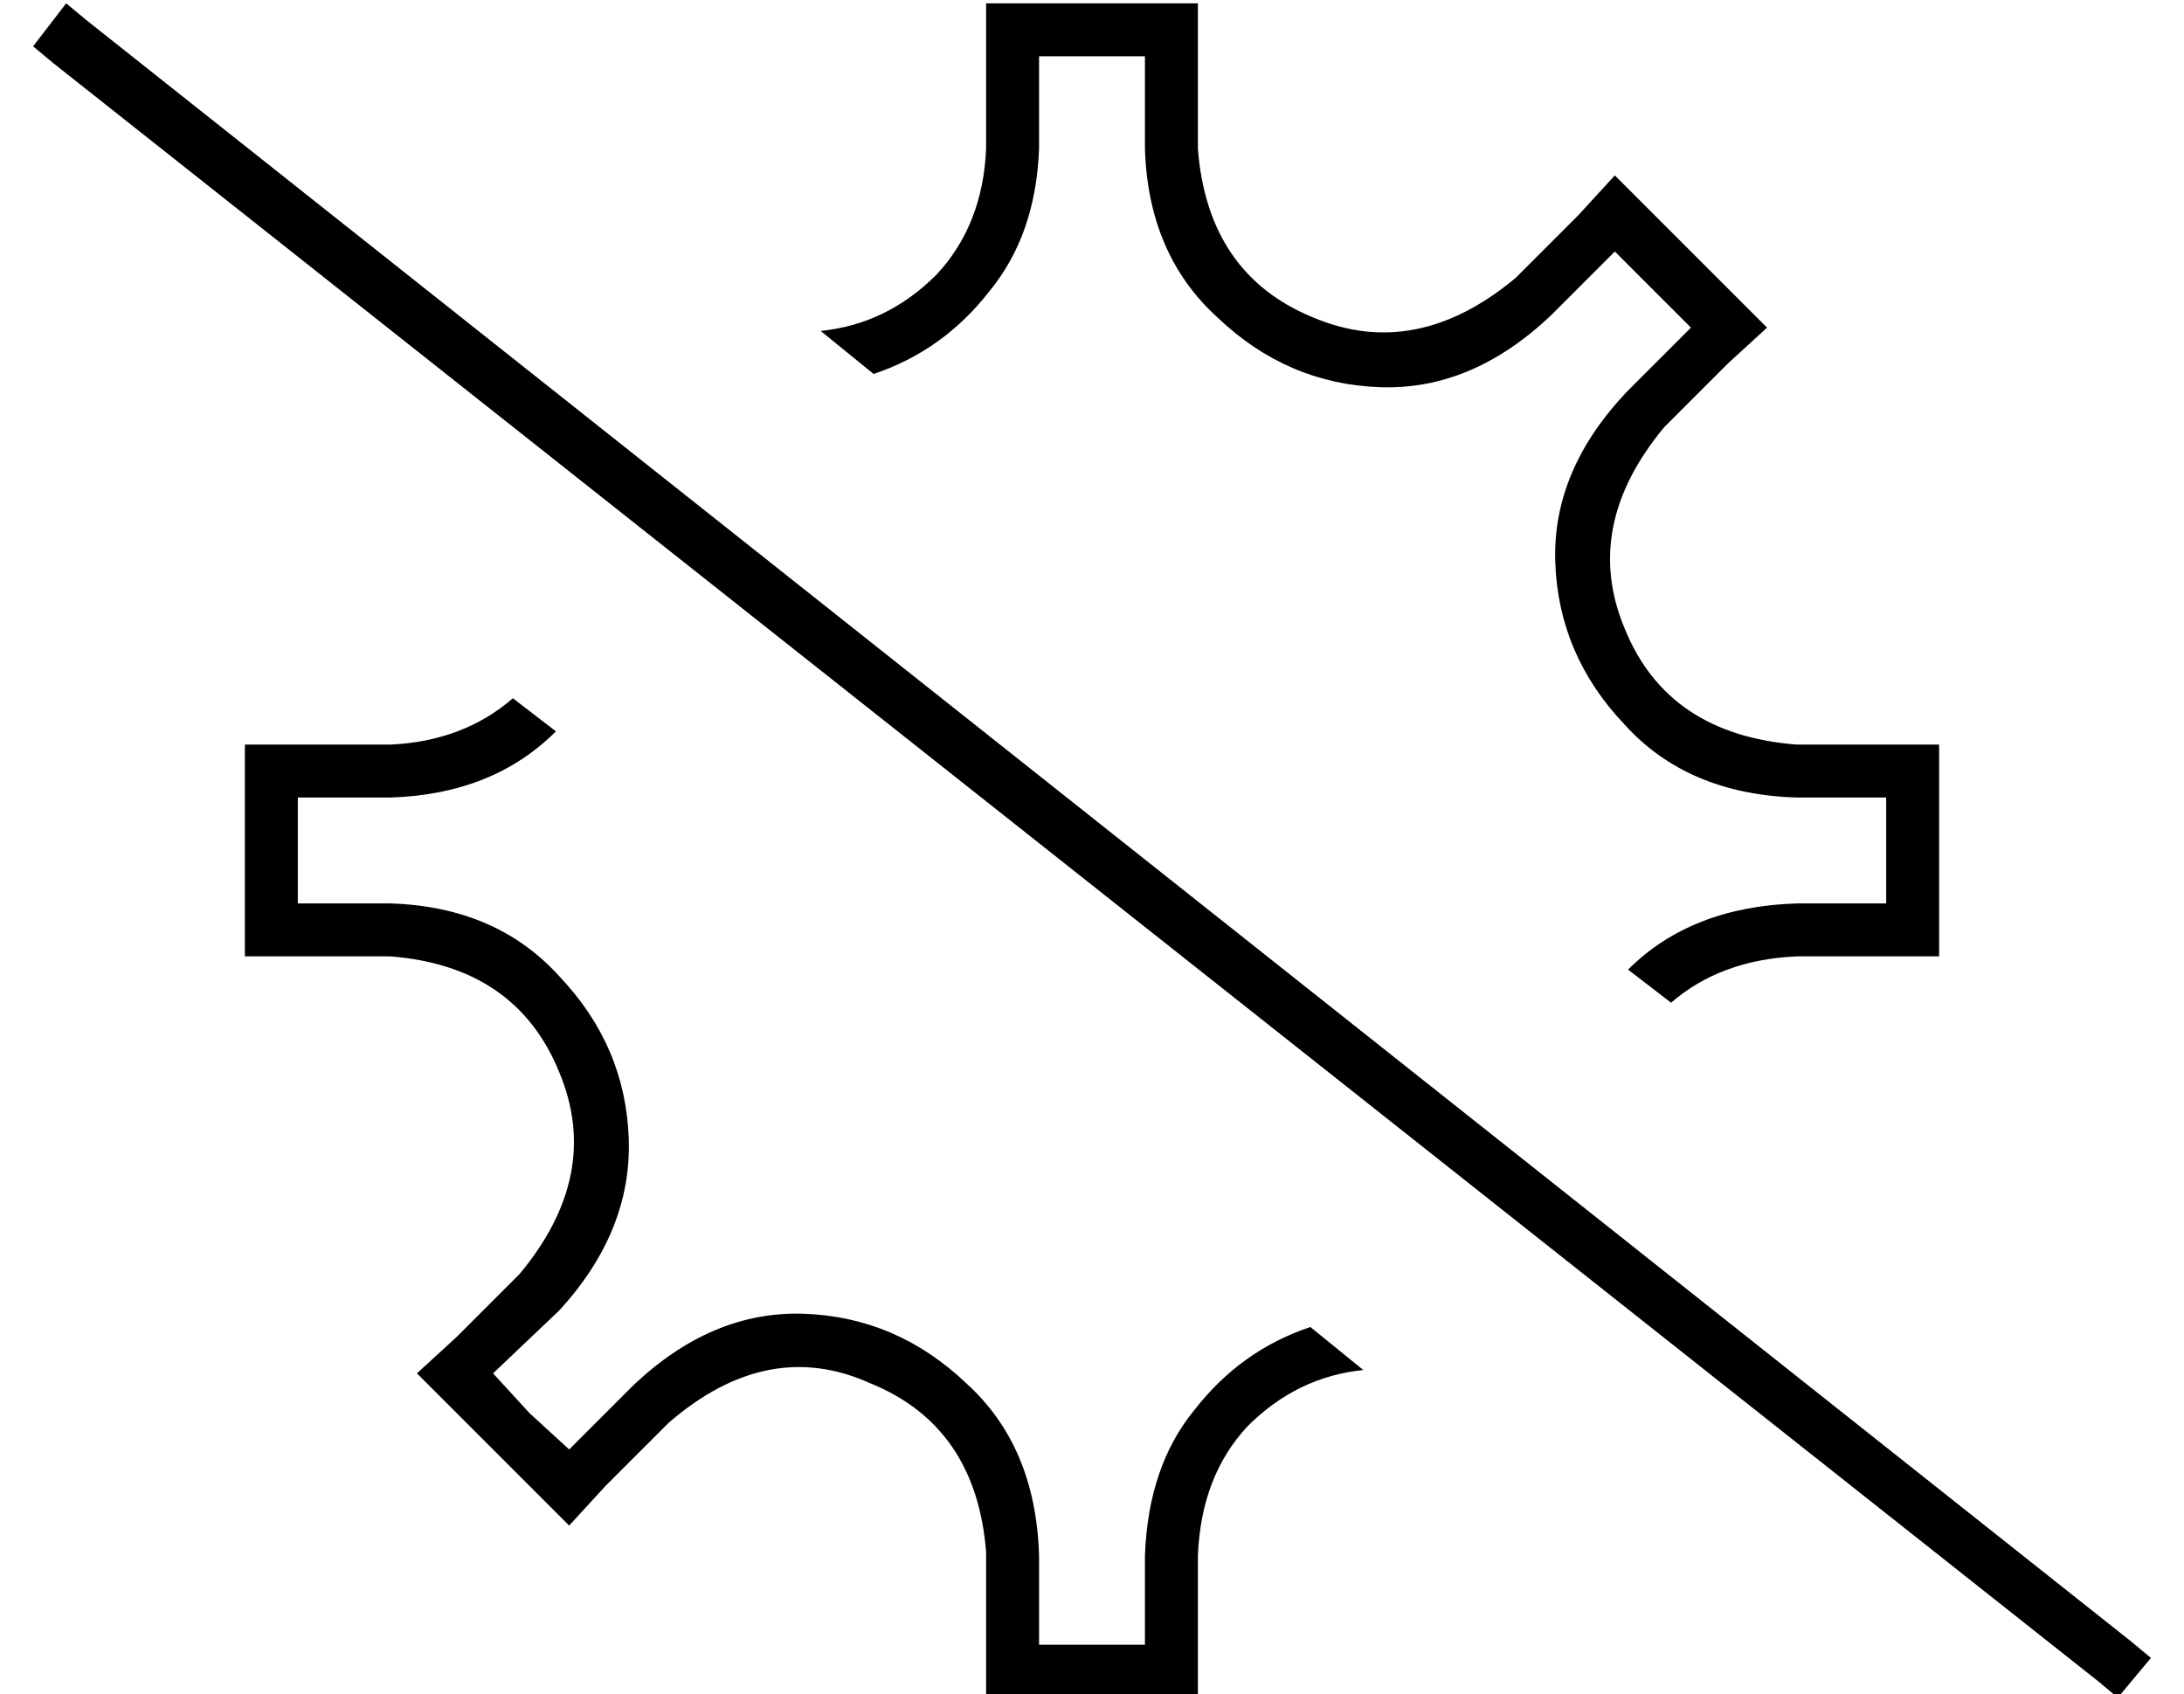 <?xml version="1.0" standalone="no"?>
<!DOCTYPE svg PUBLIC "-//W3C//DTD SVG 1.1//EN" "http://www.w3.org/Graphics/SVG/1.1/DTD/svg11.dtd" >
<svg xmlns="http://www.w3.org/2000/svg" xmlns:xlink="http://www.w3.org/1999/xlink" version="1.1" viewBox="-10 -40 660 512">
   <path fill="currentColor"
d="M533 249h27h-27h43v-16v0v-32v0v-16v0h-16h-27q-39 -3 -52 -35q-13 -31 12 -61l19 -19v0l12 -11v0l-12 -12v0l-22 -22v0l-12 -12v0l-11 12v0l-19 19v0q-30 25 -61 12q-32 -13 -35 -51v-28v0v-16v0h-16h-48v16v0v28v0q-1 23 -15 38q-15 15 -35 17l16 13v0q21 -7 35 -25
q14 -17 15 -43v-28v0h32v0v28v0q1 32 22 51q21 20 49 21t52 -22v0v0l19 -19v0l23 23v0l-19 19v0q-23 24 -22 52t21 49q19 21 52 22h27v0v32v0h-27v0q-32 1 -51 20l13 10v0q15 -13 38 -14v0zM145 171q-15 13 -37 14h-28h-16v16v0v32v0v16v0h16h28q38 3 51 35q13 31 -12 61
l-19 19v0l-12 11v0l12 12v0l11 11v0l11 11v0l12 12v0l11 -12v0l19 -19v0v0v0q30 -26 61 -12q32 13 35 51v28v0v16v0h16h48v-16v0v-27v0q1 -24 15 -39q15 -15 35 -17l-16 -13v0q-21 7 -35 25q-14 17 -15 44v27v0h-32v0v-27v0q-1 -33 -22 -52q-21 -20 -49 -21t-52 22v0v0v0v0
v0v0l-19 19v0l-12 -11v0l-11 -12v0l20 -19v0q22 -24 21 -52t-21 -49q-19 -21 -51 -22h-28v0v-32v0h28v0q31 -1 50 -20l-13 -10v0zM16 -34l-6 -5l6 5l-6 -5l-10 13v0l6 5v0l618 489v0l6 5v0l10 -12v0l-6 -5v0l-618 -490v0z" />
</svg>
